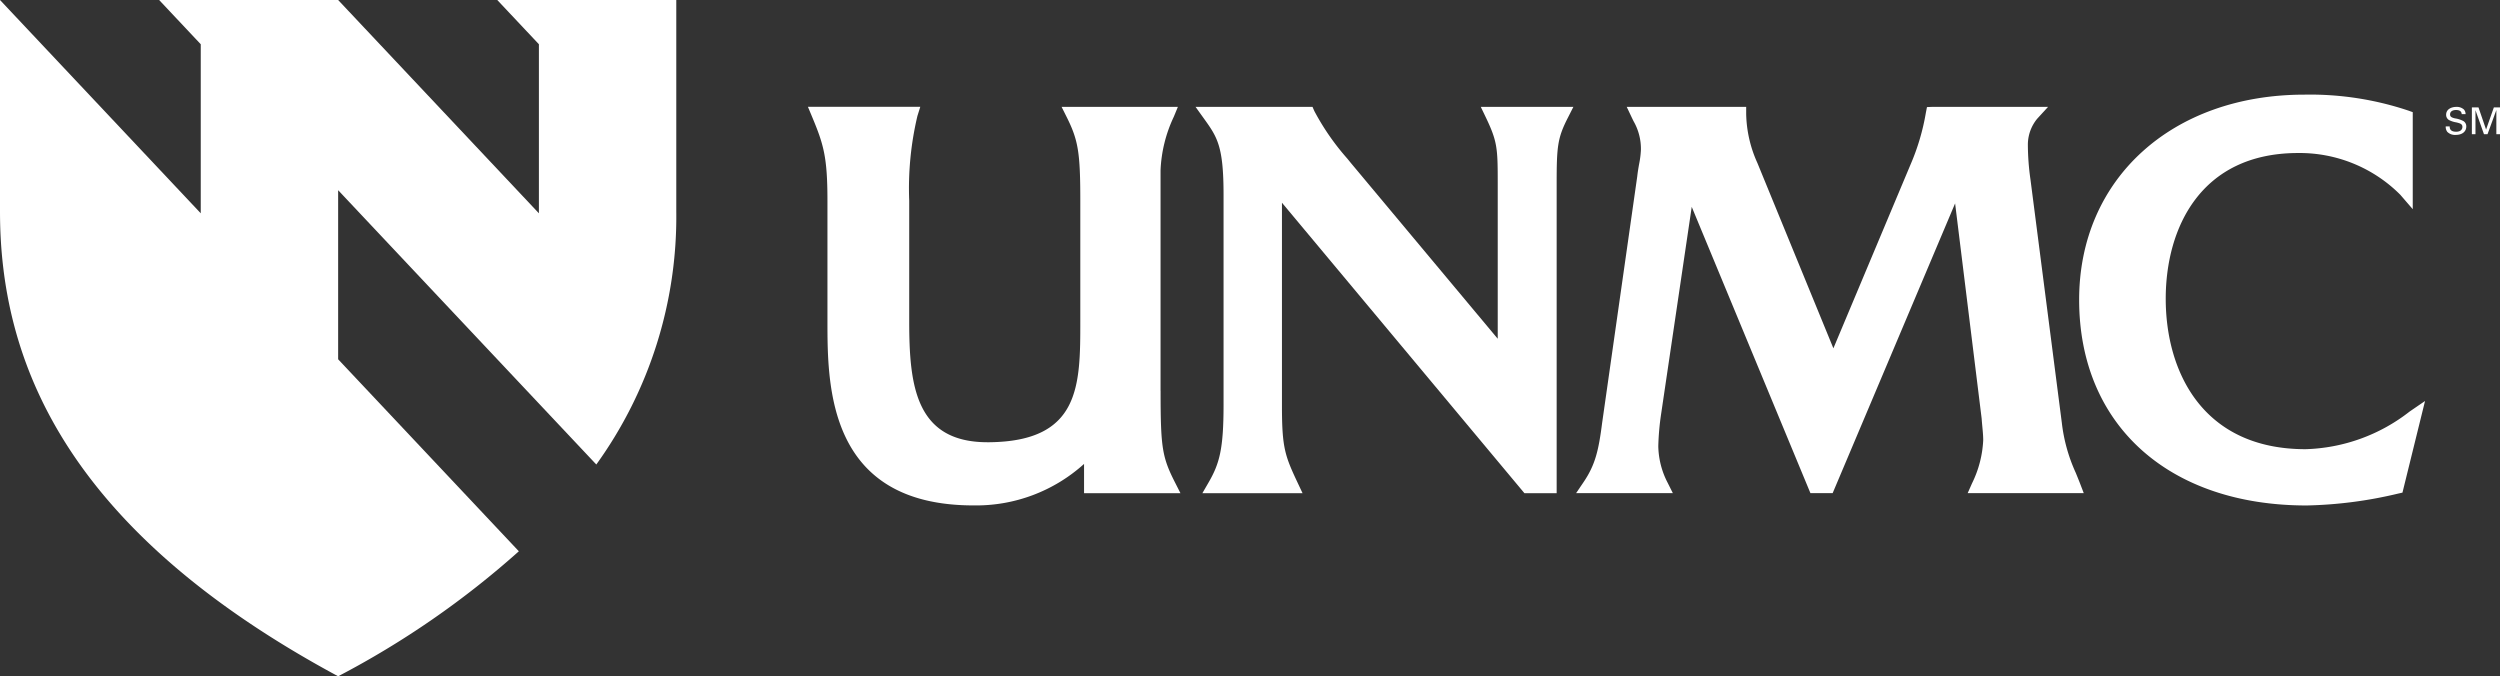 <svg id="Group_219" data-name="Group 219" xmlns="http://www.w3.org/2000/svg" xmlns:xlink="http://www.w3.org/1999/xlink" width="239.102" height="64.68" viewBox="0 0 239.102 64.68">
  <rect x="0" y="0" width="239.102" height="64.68" fill="#333333" stroke="none"/>
  <defs>
    <clipPath id="clip-path">
      <rect id="Rectangle_19" data-name="Rectangle 19" width="239.102" height="64.68" fill="none"/>
    </clipPath>
  </defs>
  <g id="Group_22" data-name="Group 22" clip-path="url(#clip-path)">
    <path id="Path_2" data-name="Path 2" d="M47.558,0l3.983,4.232V20.4L32.34,0H15.219L19.2,4.232V20.4L0,0V20.212C0,34.361,6.064,50.531,32.34,64.68A84.957,84.957,0,0,0,49.623,52.725L32.34,34.361V18.191L57.031,44.426A40.506,40.506,0,0,0,64.68,20.212V0Z" fill="#fff"/>
    <path id="Path_3" data-name="Path 3" d="M119.741,38.531V17.451a13.211,13.211,0,0,1,1.273-5.138l.386-.938H110.275l.491.983c1.108,2.216,1.3,3.412,1.3,8V31.861c0,6.169,0,11.5-8.7,11.592h-.176c-6.914,0-7.487-5.483-7.487-11.593V20.354a30.016,30.016,0,0,1,.783-8.1l.276-.882H86.015l.393.941c1.115,2.666,1.475,3.878,1.475,8.037V31.861c0,6.163,0,17.634,13.969,17.634a15.4,15.4,0,0,0,10.573-3.968v2.8h9.22l-.5-.987c-1.259-2.468-1.4-3.373-1.4-8.805" transform="translate(-8.745 -1.157)" fill="#fff"/>
    <path id="Path_4" data-name="Path 4" d="M155.03,12.348c1.123,2.345,1.155,2.968,1.155,6.326V33.555L142.119,16.72l-.317-.391a23.365,23.365,0,0,1-3.155-4.547l-.178-.406H127.281l.772,1.074c1.312,1.825,1.91,2.659,1.91,7.344V39.856c0,4.219-.376,5.62-1.436,7.45l-.589,1.02h9.58l-.456-.969c-1.224-2.6-1.514-3.361-1.514-7.347V20.546l23.189,27.779h3.084v-29.6c0-3.583.081-4.379,1.1-6.361l.5-.988h-8.858Z" transform="translate(-12.941 -1.157)" fill="#fff"/>
    <path id="Path_5" data-name="Path 5" d="M215.58,46.359a15.826,15.826,0,0,1-1.323-4.757l-3-23.274a24.066,24.066,0,0,1-.249-3.32,3.908,3.908,0,0,1,.891-2.494l1.043-1.138H201.922l-.564.022-.107.55a21.56,21.56,0,0,1-1.482,4.988l-7.361,17.534-7.267-17.722a11.88,11.88,0,0,1-1.074-4.692v-.679H172.641l.46.969c.064.136.128.267.193.4A5.309,5.309,0,0,1,174,15.466a8.581,8.581,0,0,1-.169,1.361c-.069.392-.14.8-.181,1.191L170.291,41.6c-.337,2.644-.658,4.014-1.773,5.663l-.717,1.059h9.252l-.491-.983a7.849,7.849,0,0,1-.9-3.515,24.9,24.9,0,0,1,.266-3.045l2.932-19.837,11.352,27.38h2.125l11.712-27.711,2.537,20.56c.02.282.045.551.07.814.041.44.081.856.081,1.279a10.414,10.414,0,0,1-1.061,4.1l-.424.954h11.1L216,47.4c-.145-.369-.284-.712-.418-1.04" transform="translate(-17.061 -1.157)" fill="#fff"/>
    <path id="Path_6" data-name="Path 6" d="M252.962,40.385a16.928,16.928,0,0,1-9.951,3.6c-9.861,0-13.374-7.435-13.374-14.392,0-6.737,3.326-13.934,12.661-13.934a13.6,13.6,0,0,1,9.772,3.991l1.192,1.381v-9.28l-.451-.161a29.651,29.651,0,0,0-9.9-1.515c-12.692,0-21.555,8.068-21.555,19.62,0,11.95,8.541,19.673,21.759,19.673a40.988,40.988,0,0,0,8.752-1.137l.411-.091,2.159-8.764Z" transform="translate(-22.505 -1.024)" fill="#fff"/>
    <path id="Path_7" data-name="Path 7" d="M260.762,13.246c.007.179.029.509.62.509.534,0,.6-.331.6-.459,0-.288-.232-.346-.591-.435a2.276,2.276,0,0,1-.7-.228.578.578,0,0,1-.267-.5c0-.525.495-.753.98-.753a1.006,1.006,0,0,1,.723.253.657.657,0,0,1,.157.438h-.371c-.018-.321-.288-.393-.542-.393-.356,0-.57.162-.57.418,0,.228.149.305.463.381a2.445,2.445,0,0,1,.83.27.591.591,0,0,1,.257.513c0,.456-.357.8-1.016.8a1.033,1.033,0,0,1-.8-.293.8.8,0,0,1-.15-.52Z" transform="translate(-26.474 -1.157)" fill="#fff"/>
    <path id="Path_8" data-name="Path 8" d="M263.169,11.432h.631l.727,2.119.745-2.119h.587V14h-.349V11.688L264.665,14h-.339l-.813-2.3V14h-.345Z" transform="translate(-26.757 -1.162)" fill="#fff"/>
  </g>
</svg>
